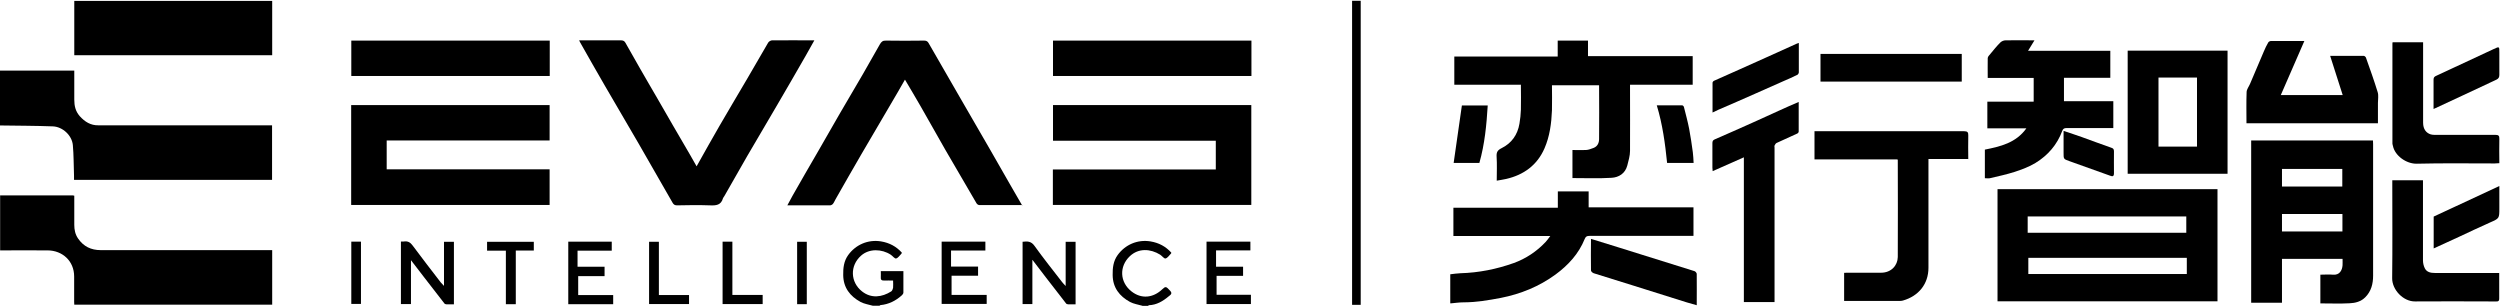 <?xml version="1.0" encoding="UTF-8"?>
<svg id="evas-1" xmlns="http://www.w3.org/2000/svg" viewBox="0 0 1915 234.2">
  <defs>
    <style>
      .color {
        fill: #000000;
      }
    </style>
  </defs>
    <path class="color" d="m0,149.7c18.6,0,37.3,0,55.9,0,.3,0,.5.1,1,.2,0,7.4,0,14.8,0,22.3,0,3.8.7,7.3,2.9,10.5,4.2,6.1,9.9,8.9,17.4,8.9,42.6,0,85.2,0,127.8,0h3.5v41.8H56.9c0-.7-.1-1.5-.1-2.3,0-6.4,0-12.9,0-19.3,0-12-9.1-19.9-20.2-20-12.2-.1-24.3,0-36.5,0v-42Z"/>
    <path class="color" d="m0,54.1h56.9c0,7.6,0,14.9,0,22.2,0,4.8.9,8.9,4.2,12.7,3.9,4.3,8.3,7.1,14.3,7,16.2,0,32.5,0,48.7,0,27,0,54,0,81.1,0s2,0,3.2,0v41.8H56.7c0-1.1,0-2.2,0-3.2-.3-7.9-.2-15.7-.9-23.5-.7-7.4-7.8-14-15.3-14.3-13.5-.5-27-.5-40.5-.7v-42Z"/>
    <path class="color" d="m668.6,234.2c-3.1-.9-6.6-1.4-9.4-2.9-8.1-4.4-13.2-11-13.3-20.6-.1-5.5.5-10.7,3.8-15.3,5.7-7.9,15.1-12.1,25.1-10.5,6.6,1.1,11.7,3.9,16,8.6-.1.3-.1.5-.2.7-1.4,1.4-2.6,3.4-4.2,3.8-1,.3-2.6-1.9-4.1-2.9-6.9-4.5-16.5-4.8-22.7.7-8.8,7.8-8.2,20.4.7,27.4,7.1,5.6,15.3,4.5,22.4,0,.7-.5,1.2-1.7,1.4-2.7.2-1.7,0-3.5,0-5.6-2.3,0-4.6-.1-6.8,0-2.1.1-2.8-.7-2.6-2.7.1-1.4,0-2.8,0-4.5h17.3c0,5.6,0,11,0,16.4,0,.8-.7,1.7-1.3,2.2-4.6,4.1-9.9,6.8-16.2,7.4-.3,0-.5.3-.8.5-1.7,0-3.3,0-5,0Z"/>
    <path class="color" d="m875,234.2c-3.1-.9-6.6-1.4-9.4-2.9-8.1-4.4-13.2-11-13.3-20.6-.1-5.5.5-10.7,3.8-15.3,5.7-7.9,15.1-12.1,25.1-10.5,6.6,1.1,11.7,3.9,16,8.6,0,.3,0,.6-.2.7-1.4,1.4-2.6,3.4-4.2,3.8-1,.3-2.6-1.9-4.1-2.9-7.4-4.6-16.6-5.2-23.3,1.2-8.2,7.8-7.7,19.8,1.3,26.9,7.6,6,16.6,5.1,23.7-1.7,2.5-2.3,2.8-2.2,6,1.3,2,2.2,0,3.2-1.2,4.2-4.4,3.7-9.2,6.6-15.2,6.8-.2,0-.3.3-.5.5-1.5,0-3,0-4.4,0Z"/>
    <path class="color" d="m1698.6,230.8h-168.5v-85.9h168.5v85.9Zm-144.9-20.9h121.4v-12.4h-121.4v12.4Zm121-31.6v-12.5h-121.5v12.5h121.5Z"/>
    <path class="color" d="m1724.4,232.1v-124.5h93.3c0,1,.1,1.9.1,2.8,0,33.6,0,67.2,0,100.8,0,6.1-1.4,11.9-6,16.5-3.4,3.4-7.7,4.4-11.9,4.6-7.4.4-14.9.1-22.5.1v-22c3.2,0,6.5-.3,9.6,0,5.2.5,7.1-3.4,7.4-7.2.1-1.6,0-3.1,0-4.9h-46.4v33.6h-23.6Zm69.8-102.7h-46.2v13.5h46.2v-13.5Zm-46.2,47.9h46.3v-13.4h-46.3v13.4Z"/>
    <path class="color" d="m806.5,157v-27.2h124.8v-22h-124.7v-27.3h151.9v76.5h-152Z"/>
    <path class="color" d="m269,157v-76.5h152v27.1h-124.8v22.1h124.8v27.3h-152.1Z"/>
    <path class="color" d="m1165.1,64.9h-51.1v-21.6h79.2v-12.2h23.2v11.9h80.2v21.9h-48v3.2c0,15.8.1,31.7,0,47.5,0,3.8-1.2,7.6-2.1,11.2-1.6,6.1-6.5,9.1-12.1,9.4-9.9.6-19.8.2-29.9.2v-21.5c3.5,0,6.9.2,10.4,0,2-.1,3.9-.9,5.8-1.6,3.1-1.2,4.2-4,4.2-6.8.2-13.7,0-27.4,0-41.2h-36.1c0,6.5.2,12.9,0,19.2-.4,10-1.7,19.9-5.7,29.1-5.6,12.9-15.9,20.4-29.5,23.5-2.2.5-4.5.8-7.1,1.3,0-6.4.3-12.4-.1-18.5-.2-3.4.8-4.9,3.8-6.4,7.7-3.8,12.3-10.3,13.7-18.8.6-3.5,1-7.1,1.1-10.7.2-6.2,0-12.4,0-18.9Z"/>
    <path class="color" d="m783.2,157.1c-11.5,0-22.2,0-33,0-.8,0-1.8-.7-2.2-1.4-8-13.6-16-27.3-23.9-41-6.3-11-12.5-22.1-18.8-33.1-3.9-6.8-7.9-13.5-12.1-20.6-2,3.6-3.9,6.8-5.8,10.1-9.2,15.7-18.4,31.3-27.5,46.9-6.7,11.5-13.3,23.1-19.9,34.7-.7,1.2-1.1,2.4-2,3.5-.5.6-1.5,1.1-2.2,1.1-10.7,0-21.4,0-32.7,0,1.4-2.7,2.7-5.1,4-7.4,6.4-11.3,12.9-22.5,19.4-33.7,5.5-9.6,11.1-19.3,16.6-28.9,5.9-10.2,11.9-20.3,17.8-30.4,4.4-7.6,8.8-15.3,13.1-23,1.1-1.9,2.2-2.9,4.6-2.8,9.8.2,19.6.1,29.3,0,1.7,0,2.7.6,3.4,1.9,7.8,13.5,15.6,27,23.4,40.6,8,13.8,16,27.7,24,41.5,4.9,8.5,9.7,17,14.6,25.5,3.1,5.5,6.3,10.9,9.7,16.8Z"/>
    <path class="color" d="m443.7,30.9c1.6,0,2.9,0,4.1,0,9.3,0,18.6,0,27.9,0,1.7,0,2.7.6,3.4,1.9,3.8,6.6,7.5,13.3,11.3,19.9,4.3,7.6,8.8,15.1,13.1,22.6,3.9,6.8,7.8,13.5,11.7,20.3,4.5,7.7,9,15.3,13.4,23,1.6,2.8,3.2,5.7,5,8.8,6-10.7,11.7-20.9,17.6-31.1,7-12.2,14.3-24.2,21.4-36.4,5.3-9.1,10.5-18.2,15.8-27.2.5-.9,1.9-1.7,2.9-1.8,10.7-.1,21.4,0,32.5,0-2.2,3.9-4.3,7.7-6.4,11.4-7.3,12.7-14.6,25.4-22,38-7.6,13.1-15.4,26.1-23,39.2-5.9,10.2-11.7,20.5-17.6,30.8-.3.5-.8,1-1,1.6-1.5,5.3-5.3,5.6-10,5.4-8.4-.3-16.8-.2-25.2,0-1.7,0-2.6-.6-3.4-2-8.6-15.1-17.3-30.2-26-45.3-8.6-14.8-17.3-29.6-25.9-44.4-6.4-11-12.6-22-18.9-33.1-.2-.4-.4-.7-.7-1.4Z"/>
    <path class="color" d="m1110.9,232.2v-22.1c2.6-.3,5.2-.7,7.8-.8,14-.4,27.6-3.1,40.8-7.8,9.4-3.4,17.6-8.9,24.5-16.2,1.2-1.3,2.2-2.8,3.5-4.5h-74.2v-21.7h80v-12.5h23.6v12.2h80.3v21.9h-2.8c-25.6,0-51.3,0-76.9,0-1.9,0-2.8.4-3.6,2.3-4.6,11.4-12.6,20.1-22.4,27.3-12.6,9.2-26.7,14.9-41.9,17.9-9.5,1.8-19,3.4-28.7,3.4-3.2,0-6.3.5-9.8.8Z"/>
    <path class="color" d="m208.5.7v41.6H56.9V.7h151.6Z"/>
    <path class="color" d="m1557.8,77.6v-17.9h-35.2c0-5.2-.1-10.2,0-15.2,0-1.1,1.3-2.3,2.1-3.3,2.4-2.9,4.8-5.9,7.5-8.6,1-1,2.6-1.7,4-1.7,7.3-.2,14.6,0,22.2,0-1.6,2.6-3.1,5.1-4.9,8h63v20.7h-35.5v17.9h37.8v20.6h-2.9c-11,0-22,0-32.9,0-1.7,0-2.7.4-3.3,2.1-3.9,10.6-11,18.8-20.5,24.6-4.9,3-10.4,5-15.8,6.8-6.2,2-12.7,3.4-19.1,4.9-1.2.3-2.5,0-3.9,0v-21.9c11.9-2.4,23.8-5.1,31.8-16.3h-29.9v-20.4h35.4Z"/>
    <path class="color" d="m1507.6,121.8h-30.4v3.2c0,26.7,0,53.4,0,80.1,0,12.5-7.6,21.7-19.5,25.1-1.3.4-2.7.3-4.1.3-13.3,0-26.6,0-39.8,0-.4,0-.7,0-1.2,0v-21.5c.7,0,1.5-.1,2.3-.1,8.7,0,17.3,0,26,0,7.8,0,12.7-5.6,12.8-12,.2-24.8,0-49.5,0-74.3,0,0,0-.2-.3-.5h-63.5v-21.6h2.7c37.3,0,74.5,0,111.8,0,2.7,0,3.4.8,3.3,3.4-.2,5.9,0,11.9,0,18.2Z"/>
    <path class="color" d="m1706.3,133.1h-76.5V38.8h76.5v94.3Zm-23.4-20.8v-52.9h-29.5v52.9h29.5Z"/>
    <path class="color" d="m1359.3,231.4h-23.5v-110.9c-8.2,3.6-15.9,7.1-23.9,10.6,0-1.1-.2-1.8-.2-2.6,0-6.3,0-12.5,0-18.8,0-1.4.3-2.3,1.7-2.9,9.8-4.3,19.7-8.6,29.4-13,6.6-2.9,13.1-6,19.6-8.9,5-2.3,10-4.5,15.4-6.8,0,7.8,0,15.2,0,22.7,0,.5-.5,1.2-.9,1.4-5.3,2.4-10.7,4.8-16,7.3-.7.3-1.2,1.2-1.6,2-.2.4,0,1.1,0,1.6v118.3Z"/>
    <path class="color" d="m958.6,31.1v27.1h-152v-27.1h152Z"/>
    <path class="color" d="m421.1,31.1v27.1h-152v-27.1h152Z"/>
    <path class="color" d="m1765.1,31.5c-6.1,13.9-12,27.5-18,41.3h47.4c-3.2-9.9-6.3-19.7-9.6-30,9,0,17.4,0,25.8,0,.5,0,1.4.8,1.6,1.3,3.1,8.8,6.3,17.6,9,26.5.8,2.5.2,5.5.2,8.2,0,5.1,0,10.3,0,15.6h-100.7c0-8-.2-15.9.1-23.8,0-2.1,1.7-4.2,2.6-6.3,3.5-8.3,7-16.6,10.6-24.9,1-2.4,2.1-4.7,3.4-6.9.3-.6,1.4-1.1,2.1-1.1,8.4,0,16.8,0,25.5,0Z"/>
    <path class="color" d="m1832.7,32.4h23.4v3.1c0,19.5,0,39,0,58.5,0,5,2.4,7.8,5.7,8.9.9.3,2,.4,2.9.4,15.6,0,31.2,0,46.7,0,2.4,0,3.2.6,3.1,3.1-.2,6.1,0,12.3,0,18.6-1.3,0-2.4.2-3.5.2-19.9,0-39.8-.3-59.7.2-8,.2-16.8-6.1-18.3-13.6-.1-.6-.4-1.2-.4-1.8,0-25.6,0-51.1,0-76.7,0-.2,0-.4.1-.7Z"/>
    <path class="color" d="m1914.4,209c0,6.9,0,13.3,0,19.8,0,1.6-.6,2.2-2.1,2.1-1.7,0-3.3,0-5,0-19.1,0-38.2-.2-57.2,0-9.2.2-17.8-9-17.7-17.8.3-24,.1-48,.1-72v-3h23.5v7.3c0,18,0,36.1,0,54.1,0,2,.5,4.2,1.4,6,1.5,3,4.5,3.6,7.7,3.6,15.3,0,30.6,0,45.9,0h3.3Z"/>
    <path class="color" d="m1502.7,41.3v21.2h-108.2v-21.2h108.2Z"/>
    <path class="color" d="m1218.8,183c7.2,2.2,14.3,4.4,21.3,6.6,19.3,6,38.6,12,57.9,18.1.7.2,1.7,1.4,1.7,2.1.1,7.8,0,15.6,0,24-2.7-.8-5.2-1.5-7.7-2.2-13.5-4.2-26.9-8.5-40.4-12.7-10.3-3.2-20.5-6.4-30.8-9.6-.9-.3-2.1-1.4-2.1-2.1-.2-8,0-16,0-24.1Z"/>
    <path class="color" d="m1035.7.6h6.6v232.9h-6.6V.6Z"/>
    <path class="color" d="m1377.9,33c0,7.8,0,15.1,0,22.4,0,.7-.6,1.6-1.1,1.9-3.6,1.8-7.3,3.4-11,5-7.1,3.2-14.1,6.3-21.2,9.4-9.4,4.2-18.9,8.3-28.4,12.4-1.4.6-2.7,1.3-4.4,2.1,0-7.8,0-15.3,0-22.8,0-.6.7-1.4,1.3-1.6,13.2-5.9,26.4-11.7,39.6-17.7,7.9-3.5,15.8-7.2,23.7-10.7.3-.1.6-.2,1.5-.5Z"/>
    <path class="color" d="m1864.2,190.2v-24.3c16.6-7.7,33.2-15.5,50.3-23.4v17c0,7.9,0,7.8-7.3,11-8,3.5-15.8,7.3-23.8,11-6.3,2.9-12.6,5.7-19.2,8.8Z"/>
    <path class="color" d="m1864.1,83.4c0-7.8,0-15.1,0-22.5,0-1.8.9-2.3,2.2-2.9,14.6-6.8,29.2-13.6,43.8-20.4,4.5-2.1,4.4-2.1,4.4,2.7s0,11.4,0,17.1c0,1.8-.6,2.8-2.2,3.6-8.5,3.9-16.9,7.9-25.4,11.9-7.5,3.5-15,7-22.8,10.6Z"/>
    <path class="color" d="m790.8,199.1v33.8h-7.5v-47.7c3.5-.4,6.5-.6,9.1,3.1,6.8,9.5,14.1,18.6,21.2,27.8.7.9,1.5,1.7,2.7,3v-33.9h7.6v47.9c-2,0-3.9,0-5.8,0-.6,0-1.3-.3-1.6-.8-5.2-6.7-10.4-13.3-15.5-20-3.3-4.2-6.5-8.5-10.1-13.2Z"/>
    <path class="color" d="m307.3,185c.8,0,1.4,0,2,0,3-.5,5,.6,6.8,3.1,7,9.5,14.3,18.8,21.5,28.2.7.8,1.5,1.6,2.5,2.7v-33.8h7.6v47.9c-2,0-3.9,0-5.8,0-.6,0-1.3-.3-1.6-.8-5.2-6.7-10.4-13.3-15.5-20-3.3-4.2-6.5-8.5-10-13v33.6h-7.7v-47.8Z"/>
    <path class="color" d="m1133.3,124.8h-19.8c2.1-14.6,4.2-29.2,6.3-44h19.8c-.9,14.8-2.3,29.6-6.4,44Z"/>
    <path class="color" d="m1277,124.8c-1.5-14.9-3.5-29.6-7.9-44.1,6.5,0,13,0,19.5,0,.5,0,1.2.8,1.3,1.3,1.4,5.5,2.9,11.1,4,16.7,1.1,5.9,2,11.9,2.8,17.9.4,2.7.4,5.4.6,8.2h-20.3Z"/>
    <path class="color" d="m728.9,211.3v14.6h26.9v6.9h-34.5v-47.7h33.5v6.8h-26.3v12.3h20.7v7h-20.3Z"/>
    <path class="color" d="m435.2,185.1h33.4v6.9h-26.2v12.3h20.7v7.2h-20.2v14.5h26.8v7h-34.4v-47.8Z"/>
    <path class="color" d="m924.4,185.1h33.4v6.7h-26.3v12.5h20.7v7h-20.3v14.5h26.3v7.1h-34v-47.8Z"/>
    <path class="color" d="m1580.8,100.3c5,1.7,9.5,3.1,13.9,4.7,7.5,2.7,14.9,5.5,22.4,8.1,1.6.5,2.2,1.1,2.2,2.8,0,5.6-.1,11.2,0,16.8,0,2.5-1.1,2.6-2.9,1.9-10.4-3.7-20.8-7.5-31.3-11.2-4.5-1.6-4.4-1.6-4.4-6.5,0-5.4,0-10.8,0-16.7Z"/>
    <path class="color" d="m373.1,191.9v-6.7h35.8v6.7h-13.8v41.1h-7.6v-41h-14.4Z"/>
    <path class="color" d="m527.8,226v6.9h-30.6v-47.7h7.5v40.8h23.1Z"/>
    <path class="color" d="m584.2,226v6.9h-30.7v-47.8h7.5v40.8h23.2Z"/>
    <path class="color" d="m618,233h-7.4v-47.8h7.4v47.8Z"/>
    <path class="color" d="m269.1,185.1h7.4v47.7h-7.4v-47.7Z"/>
</svg>
